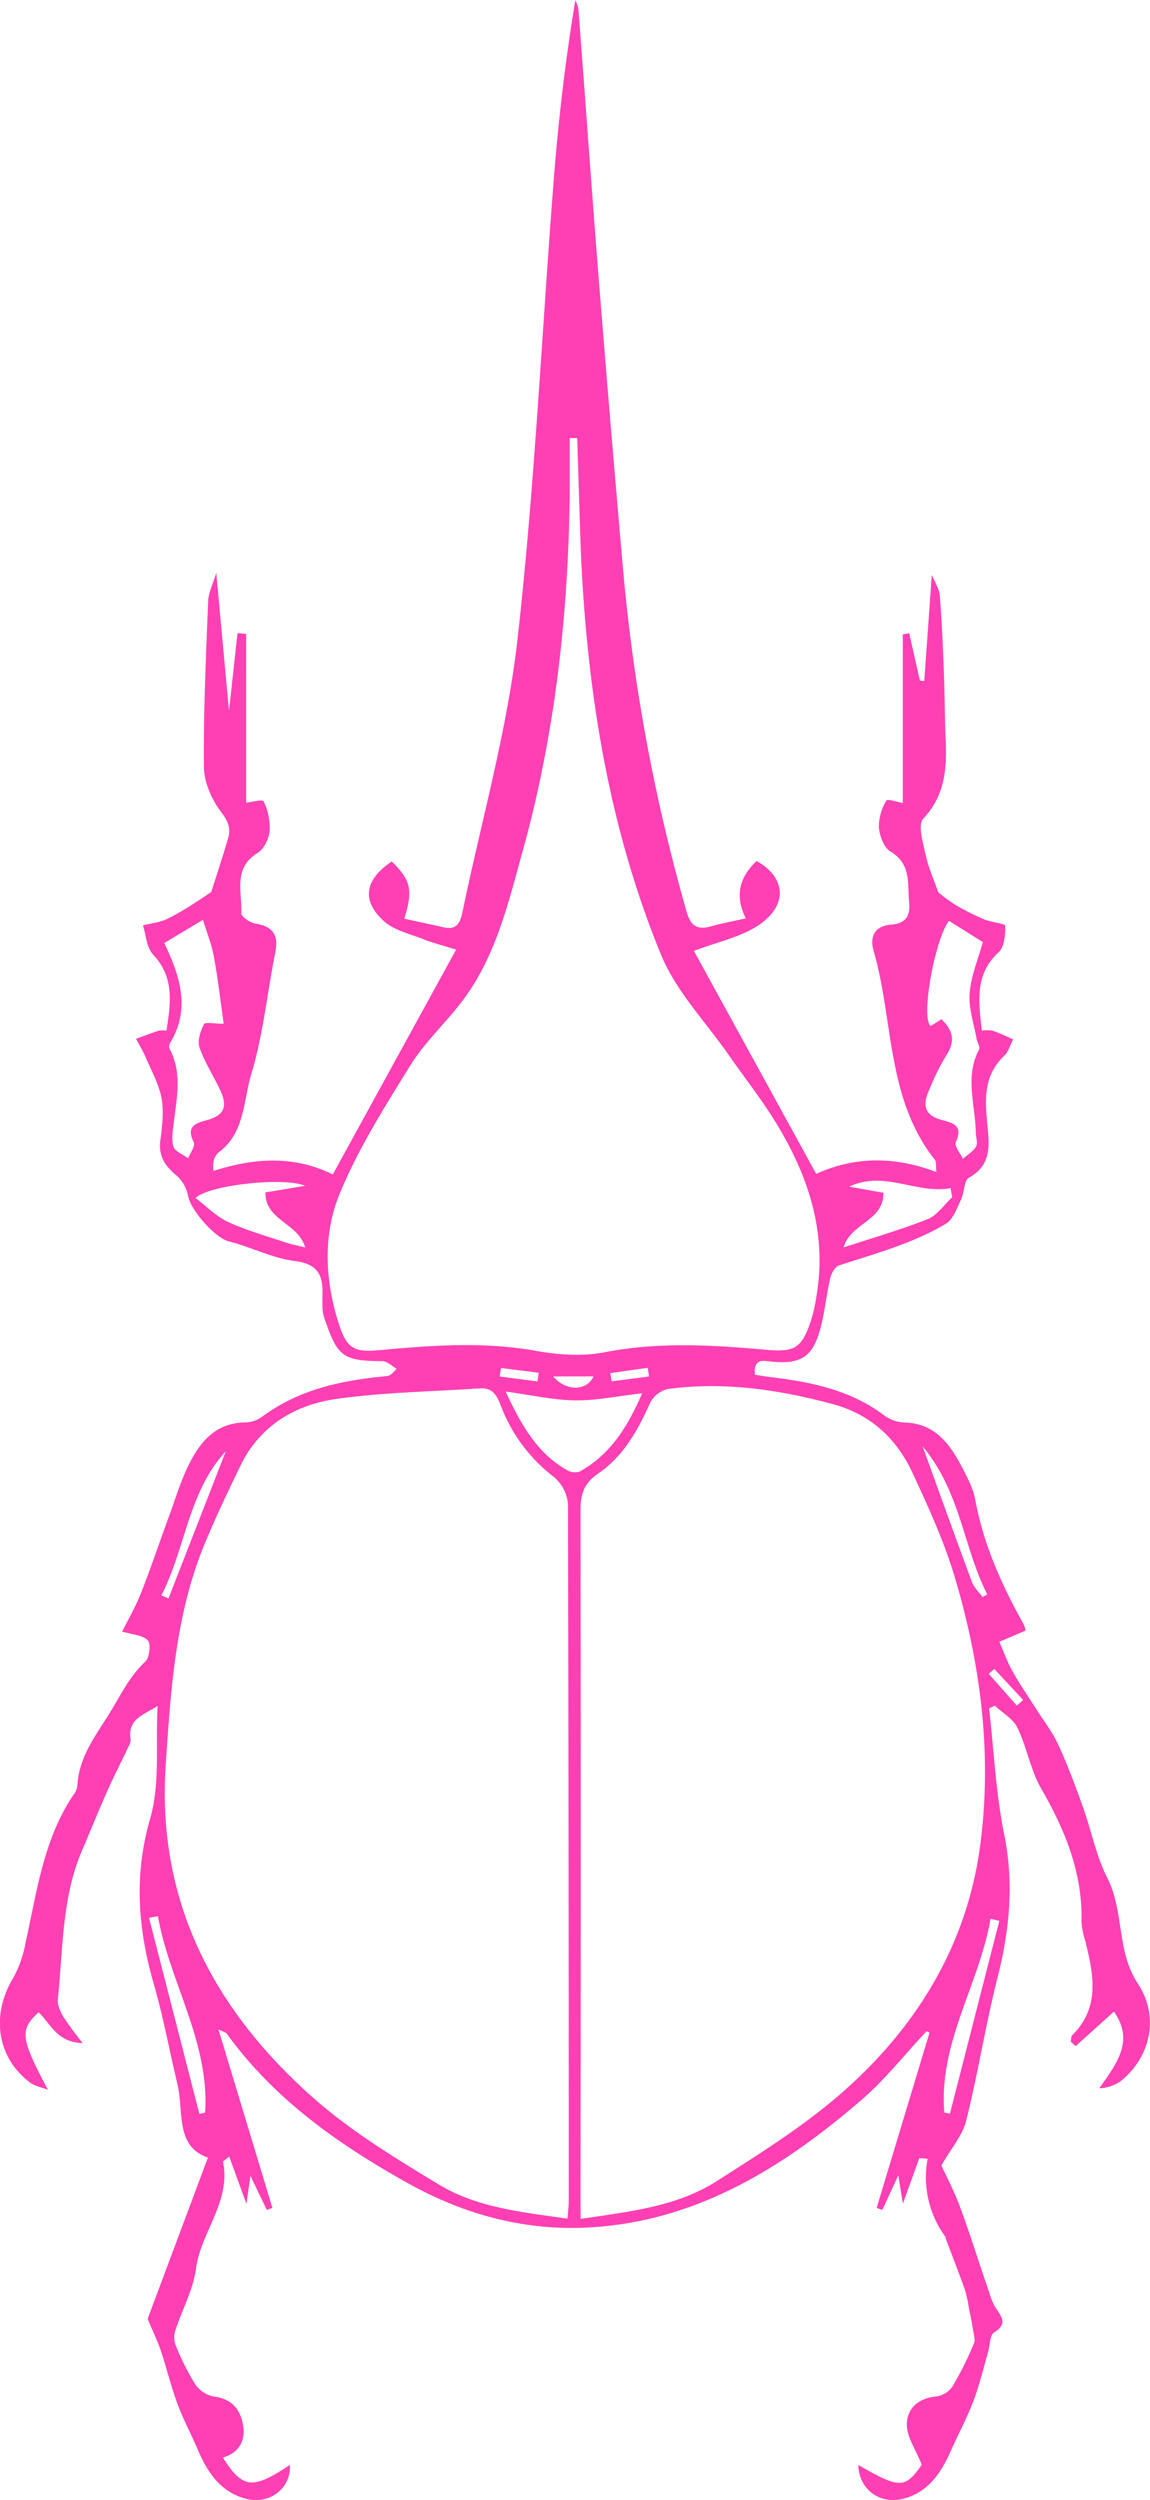 <svg id="Layer_1" data-name="Layer 1" xmlns="http://www.w3.org/2000/svg" viewBox="0 0 324.06 704.44"><defs><style>path{fill:#ff3fb4;}</style></defs><title>EscarabajoRinoceronte</title><g id="mJGf0y"><path d="M209.16,258.41c-3.14-6.33-1.79-11.61,3.05-16.16,8.69,4.85,8.81,13.08-.25,18.6-4.83,2.95-10.7,4.21-17.42,6.72,11.64,21.22,23.05,42,34.46,62.83,11.06-5,22.21-4.93,33.88-.51-.21-2,0-2.93-.39-3.4-13.75-17.31-11.62-39.27-17.3-58.94-1.28-4.42.7-7.05,5-7.39s5.33-2.63,5-6.32c-.5-5.17.68-10.72-5.22-14.23-1.86-1.11-3.1-4.41-3.3-6.81a14.09,14.09,0,0,1,2.12-7.58c.33-.58,3.62.54,4.62.72V178.4l1.81-.32,3,13.33,1.24.11c.69-9.74,1.39-19.48,2.12-29.91.85,2.12,2.09,3.93,2.25,5.83.58,7,.87,14.08,1.14,21.13.25,6.49.24,13,.52,19.46.34,8.13-.1,15.68-6.31,22.28-1.62,1.73-.06,6.89.7,10.33.81,3.68,2.4,7.18,3.54,10.44a50.51,50.51,0,0,0,4.89,3.59,72,72,0,0,0,8.1,4.05c1.95.82,5.82,1.14,5.84,1.79.09,2.5-.22,5.92-1.83,7.43-6.86,6.37-5.61,14-4.74,22.1a10.54,10.54,0,0,1,3,0c2,.7,3.89,1.62,5.82,2.46-.82,1.56-1.3,3.49-2.51,4.63-6.56,6.17-5.22,14-4.55,21.54.48,5.45,0,9.75-5.39,12.81-1.44.83-1.27,4.2-2.24,6.21-1.18,2.42-2.23,5.56-4.3,6.79-9.33,5.55-19.82,8.36-30.08,11.72-1.11.37-2.15,2.2-2.46,3.53-1.13,4.88-1.57,10-2.93,14.76-2.12,7.5-5.46,9.52-13.23,8.85-2.54-.22-5.52-1.26-5.08,3.66,1.58.24,3.18.51,4.79.71,11.2,1.36,22.06,3.61,31.42,10.57a10.44,10.44,0,0,0,5.64,2.17c8.64.09,12.91,5.76,16.4,12.4,1.56,3,3.24,6.05,3.83,9.27,2.31,12.66,7.47,24.14,13.69,35.25a4.49,4.49,0,0,1,.44,1.74l-7.32,3.13c1.19,2.73,2.19,5.58,3.64,8.17,2,3.64,4.42,7.1,6.66,10.64,2.13,3.37,4.64,6.56,6.29,10.15,2.65,5.76,4.88,11.74,7,17.71,2.38,6.63,3.7,13.74,6.86,19.94,4.79,9.41,2.5,20.49,8.56,29.67,6.18,9.36,3.62,20.75-4.85,27.52a11.23,11.23,0,0,1-6,2c4.77-6.85,10-13.2,4.13-21.61l-10.8,9.73-1.38-1.28c.14-.62.07-1.46.46-1.84,7.94-7.92,5.93-17.17,3.65-26.49a21.67,21.67,0,0,1-1.07-5.44c.32-13.72-4.56-25.72-11.3-37.39-3.05-5.29-4.08-11.71-6.75-17.26-1.21-2.51-4.19-4.17-6.36-6.22l-1.63.75c1.35,11.87,1.9,23.89,4.26,35.55,2.79,13.78,1.51,26.9-1.88,40.3s-5.5,26.94-8.82,40.28c-1,4.11-4.15,7.7-7,12.66,1.25,2.74,3.54,7.09,5.24,11.66,2.76,7.42,5.1,15,7.67,22.47.73,2.11,1.29,4.38,2.51,6.18,1.78,2.6,3.1,4.43-.58,6.75-1.24.78-1.14,3.66-1.7,5.57-1.33,4.59-2.42,9.28-4.12,13.74-1.83,4.81-4.29,9.38-6.39,14.09-2.75,6.13-6.22,11.51-13.24,13.4-6.71,1.81-12.66-2.59-12.8-9.46,11.78,6.77,13.15,6.65,17.87-.08-1.77-4.46-4.22-7.86-4.2-11.26,0-4.64,3.28-7.56,8.46-8a6.62,6.62,0,0,0,4.42-2.83,96.31,96.31,0,0,0,6-12c.49-1.14-.06-2.77-.27-4.15-.29-1.92-.7-3.83-1.09-5.73a38.57,38.57,0,0,0-1.18-5.39c-1.7-4.8-3.57-9.54-5.36-14.31-.07-.17,0-.4-.11-.54a28.31,28.31,0,0,1-5-22l-2.35-.19c-1.4,3.87-2.79,7.73-4.63,12.85l-1.3-8c-1.87,4.07-3.18,6.91-4.48,9.75l-1.62-.55q7.44-24.69,14.9-49.39l-.83-.4c-6,6.38-11.47,13.34-18,19.05-22.64,19.61-47.59,35.06-78.56,36.3-17.37.69-33.89-3.82-49.28-12.36-19.75-11-37.91-23.72-51.35-42.29-.25-.35-.85-.46-2.35-1.22,5.24,17.36,10.22,33.83,15.2,50.3l-1.58.57-4.6-9.6c-.46,3.16-.71,4.84-1.15,7.87l-4.84-13.31c-1.22,1-1.77,1.31-1.74,1.48,2.28,11.25-6.27,19.76-7.64,30.19-.78,5.91-3.91,11.5-5.79,17.29a6.44,6.44,0,0,0,.06,4.16,72.08,72.08,0,0,0,5.5,11,8.27,8.27,0,0,0,5.18,3.48c5.21.63,7.66,3.7,8.37,8.32.66,4.36-1.31,7.55-5.72,8.9,5.59,8.81,8.35,9.09,18.88,2.06.4,6.59-5.78,11.34-12.49,9.52-7.22-2-10.76-7.5-13.49-13.88-1.81-4.23-4-8.3-5.62-12.61C47.26,672.23,46,667,44.34,662c-.93-2.78-2.24-5.44-3.73-9l17-45.44c-9.29-3.18-6.75-12.89-8.6-20.69-2.24-9.41-4-19-6.67-28.22-4.48-15.54-5.64-30.63-1-46.67,2.8-9.71,1.5-20.6,2.08-31.65-4,2.51-8.47,3.66-7.62,9.34a3,3,0,0,1-.35,1.62c-2,4.31-4.23,8.56-6.17,12.91-2.46,5.52-4.7,11.14-7.09,16.69-5.81,13.45-5.39,27.93-6.88,42.09-.17,1.63.73,3.55,1.61,5a88.07,88.07,0,0,0,5.4,7.33c-7.34-.19-9.1-5.6-12.43-8.69-5.43,5-5.07,7.33,2.62,21.84-1.73-.69-3.72-1-5.15-2.13-9.3-7.09-10.92-19.09-4.56-29.49a31.91,31.91,0,0,0,3.38-9.65c3.2-14.32,5-29.06,13.44-41.7A5.55,5.55,0,0,0,20.8,503c.33-7.78,4.6-13.55,8.6-19.87,3.34-5.27,5.83-10.91,10.55-15.3,1.19-1.11,1.63-5,.7-6-1.45-1.5-4.36-1.61-7.21-2.48,1.69-3.4,3.82-7.05,5.34-10.94,2.84-7.24,5.3-14.62,8-21.93,1.72-4.72,3.18-9.57,5.38-14.05,3.24-6.57,7.68-11.93,16-12a8.4,8.4,0,0,0,4.7-1.59c10.45-7.79,22.56-10.3,35.15-11.46.69-.06,1.36-.42,2.74-2.08-1.32-.75-2.64-2.13-4-2.14-11.45,0-12.72-1.55-16.39-12.27-1.87-5.46,3-14.56-8.22-15.93-6.39-.78-12.45-4-18.79-5.58-3.63-.93-10.64-8.69-11.33-12.76a10.4,10.4,0,0,0-3.32-5.8c-3.29-2.72-5.11-5.57-4.49-10.05.53-3.86,1-7.94.32-11.69-.75-4-2.86-7.76-4.49-11.57-.76-1.78-1.8-3.44-2.7-5.16,2.13-.78,4.25-1.58,6.41-2.31a9,9,0,0,1,2.17,0c1.16-7.65,2.36-14.87-3.76-21.41-1.82-1.94-2-5.45-2.86-8.24,2.24-.56,4.61-.82,6.68-1.76a73,73,0,0,0,7.84-4.52c1.44-.87,2.81-1.86,4.72-3.14,1.42-4.47,3.2-9.8,4.76-15.2.8-2.74,0-4.76-2-7.36-2.67-3.48-4.79-8.39-4.83-12.71-.15-15.57.59-31.16,1.2-46.73.1-2.35,1.31-4.66,2.28-7.92,1.25,13.57,2.38,25.83,3.59,38.9.86-7.87,1.63-14.88,2.4-21.9l2.44.22v47.56c1.09-.12,4.64-1,4.9-.44A17.14,17.14,0,0,1,75,233.74c-.22,2.21-1.58,5.11-3.36,6.2C64.54,244.3,67.3,251.08,67,257c0,.93,2.43,2.62,3.91,2.86,4.91.8,6.67,3.14,5.68,8.1-2.3,11.51-3.43,23.35-6.82,34.51C67.53,310,68,319,60.49,324.44a5.27,5.27,0,0,0-1.32,2.42,11.16,11.16,0,0,0,0,2.71c11.38-3.64,22.56-4.48,33.62,1,11.43-20.85,22.83-41.63,34.75-63.35-4-1.26-6.66-1.91-9.15-2.91-3.84-1.53-8.33-2.49-11.23-5.14-6.43-5.86-5.32-11.71,2.25-16.79,5.42,5.38,6,8,3.53,16.12,3.73.82,7.45,1.61,11.16,2.45,4,.91,4.73-1.89,5.32-4.75,5.3-25.52,12.55-50.82,15.44-76.61,4.87-43.3,6.85-86.92,10.28-130.39,1.3-16.48,3.25-32.91,6-49.5A10.61,10.61,0,0,1,162,2.25c2,26,3.82,52,5.89,78q3.27,41,6.88,81.92a517.46,517.46,0,0,0,17.72,94.36c1.1,3.93,2.91,5.23,6.77,4.15C202.23,259.84,205.31,259.28,209.16,258.41ZM158.92,624.78c.16-2.08.36-3.53.36-5q0-98.14-.22-196.31a11.21,11.21,0,0,0-4-7.69A45.82,45.82,0,0,1,140,395.37c-1.19-3.14-2.6-4.75-5.88-4.53-13.33.89-26.74,1.1-39.94,2.91-11.89,1.63-21.88,7.47-27.42,18.89-3.5,7.2-6.94,14.44-10,21.82-8.32,20-9.62,41.27-11.05,62.44-2.59,38.51,13.66,69.2,41.7,93.94,10.65,9.4,23.09,16.94,35.32,24.35C133.58,621.74,146.22,622.92,158.92,624.78Zm3.7.06c13.81-2.07,27.08-3.43,38.45-10.7,12.05-7.7,24.33-15.38,35.05-24.74,20.94-18.28,35.16-41.34,39-69.1,3.6-26.08.27-52.08-7.37-77.28-3-9.74-7.3-19.12-11.61-28.38-4.52-9.7-11.82-16.52-22.53-19.39-15.25-4.08-30.64-6.37-46.39-4.23a7.57,7.57,0,0,0-5,3.87c-3.46,7.79-7.57,15.11-14.72,20-3.93,2.67-4.92,5.78-4.91,10.28q.15,96.74,0,193.47Zm-1-501.74-2.06,0c0,4.71,0,9.42,0,14.12-.28,34.62-4,68.84-13.26,102.23-4.06,14.61-7.53,29.71-17,42.22-4.68,6.19-10.55,11.57-14.62,18.11-7.25,11.67-14.68,23.46-19.9,36.08-4.83,11.66-4.23,24.54-.3,36.76,2.35,7.34,4.48,8.11,12.07,7.4,14.47-1.34,28.91-2.37,43.45.24,6.31,1.13,13.17,1.62,19.39.4,15.08-2.94,30.06-2.08,45.1-.73,8.46.77,10.4-.23,13.08-8.3a46.9,46.9,0,0,0,1.56-7.07c3-18.14-2.57-34.27-11.95-49.35-3.92-6.29-8.54-12.14-12.77-18.23-6.54-9.4-14.93-18.06-19.17-28.41-14.82-36.21-20.84-74.45-22.55-113.41C162.31,144.46,162,133.78,161.67,123.1ZM45.3,265.36c4.27,9,7.64,18.4,1.55,28.31a1.88,1.88,0,0,0,0,1.59c3.46,6.57,2,13.41,1.2,20.23-.29,2.4-.8,5-.18,7.19.4,1.4,2.71,2.25,4.16,3.34.58-1.51,2.09-3.49,1.6-4.47-2-4-.28-5.25,3.33-6.19,5.23-1.36,6.32-3.83,4.07-8.62-1.89-4-4.39-7.85-5.82-12-.64-1.87.31-4.58,1.28-6.53.32-.64,3-.1,5.56-.1-.87-6.08-1.59-12.5-2.76-18.84-.66-3.61-2.07-7.08-3.09-10.45Zm219,21.48c3.77,3.56,3.68,6.69,1.24,10.38a67.16,67.16,0,0,0-4.67,9.47c-2.18,4.79-1.1,7.39,4,8.66,3.63.91,5.32,2.08,3.46,6.15-.47,1,1.27,3.08,2,4.66,1.27-1.12,2.89-2.05,3.71-3.44.55-.93,0-2.52-.06-3.82-.08-7.85-3.19-15.82.93-23.55.36-.67-.53-2-.71-3-.75-4.29-2.29-8.66-1.95-12.88.41-5,2.48-9.83,3.72-14.37l-9.55-6c-3.91,5.11-8,27.05-5.19,29.65ZM141.49,391.73c4.37,9.35,8.8,17.32,17.3,22.14a4.35,4.35,0,0,0,3.51.43c8.81-4.85,13.65-12.8,17.66-22.08-6.87.78-12.9,2.06-18.91,2C154.86,394.12,148.69,392.7,141.49,391.73ZM85,333.76c-6.17-2.58-27.42-.14-30.88,3.45,3.08,2.33,5.79,5.18,9.12,6.72,5.15,2.39,10.7,3.92,16.11,5.75,1.64.55,3.35.88,5.67,1.47-2-7-11.31-7.57-11.21-15.53ZM267.33,337c-.15-.86-.3-1.72-.46-2.58-9.68,1.77-18.57-5.11-28.59-.42l9.65,1.72c.18,8-9.17,8.44-11.21,15.4,8.32-2.72,16.21-5,23.79-8C263.17,342,265.08,339.05,267.33,337Zm-2.22,257.86,1.58.34,13.92-54.33-2.48-.6C275,558.7,263.47,575.19,265.11,594.81ZM43.51,539.56,41,540l14.19,55.25,1.62-.38C58.11,575.08,46.84,558.25,43.51,539.56Zm19.13-131c-10.6,11.49-11.33,27.33-18.15,40.6l2,.86ZM259,407.17c4.94,13.64,9.35,26,13.9,38.22.59,1.57,1.95,2.85,3,4.26l1.31-.77C270.49,435.72,269.71,420,259,407.17Zm-92.75-19.71H154.84C158.61,391.81,164.41,391.56,166.27,387.46Zm119.3,92.76,1.78-1.6q-4.08-4.37-8.15-8.75l-1.55,1.4ZM181.89,387.49l-.35-2.45L171,386.54c.12.77.25,1.54.37,2.32Zm-41.71-2.4-.34,2.4,10.62,1.4.34-2.46Z" transform="translate(0.99 0.34)"/></g></svg>